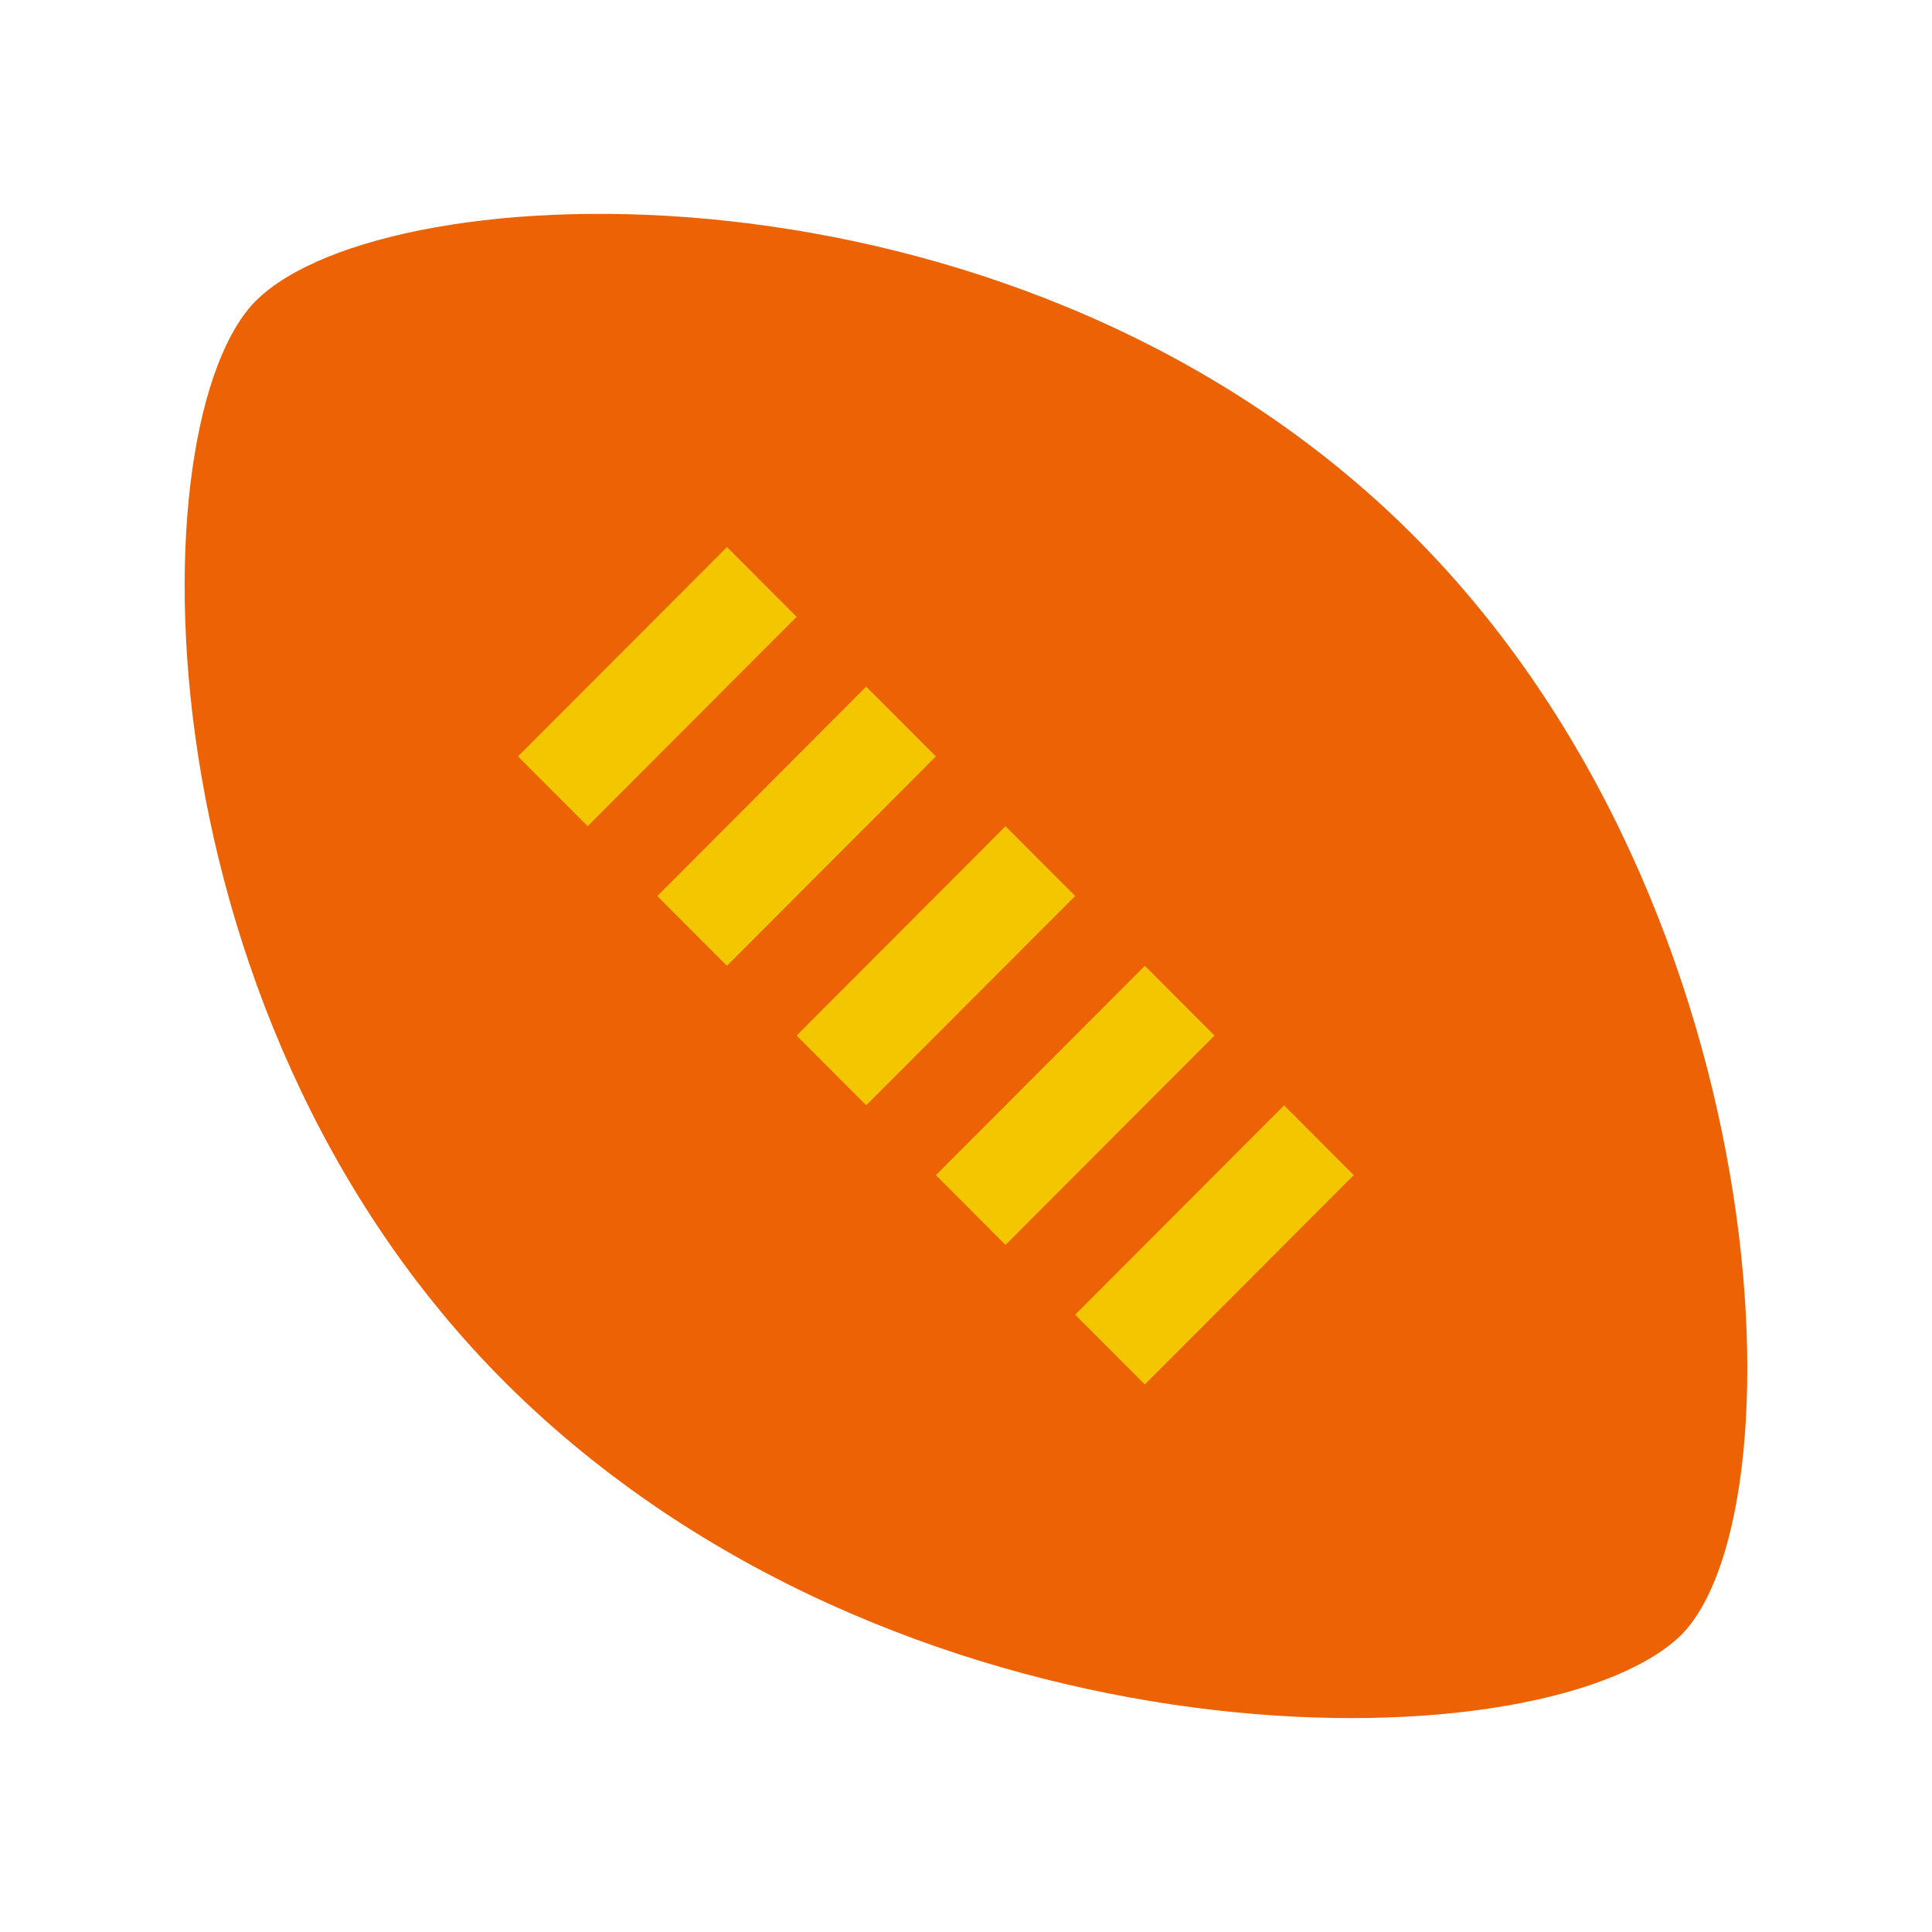 <?xml version="1.0" encoding="utf-8"?>
<!-- Generated by IcoMoon.io -->
<!DOCTYPE svg PUBLIC "-//W3C//DTD SVG 1.1//EN" "http://www.w3.org/Graphics/SVG/1.1/DTD/svg11.dtd">
<svg version="1.1" xmlns="http://www.w3.org/2000/svg" xmlns:xlink="http://www.w3.org/1999/xlink" width="32" height="32" viewBox="0 0 32 32">
<path fill="#ec6205" d="M4.257 4.964c2.175-2.118 12.321-2.554 18.812 3.573 6.493 6.129 6.83 16.748 4.699 18.617-2.417 2.12-12.573 2.195-19.067-3.932s-6.469-16.287-4.444-18.259z"></path>
<path fill="#f3c600" d="M12.040 9.061l1.154 1.156-3.461 3.467-1.154-1.156zM15.501 12.529l-3.461 3.468-1.153-1.155 3.459-3.469zM22.422 19.464l-3.461 3.467-1.153-1.156 3.461-3.467zM17.808 14.841l-3.461 3.466-1.153-1.155 3.46-3.467zM20.115 17.152l-3.461 3.468-1.153-1.156 3.461-3.467z"></path>
</svg>
